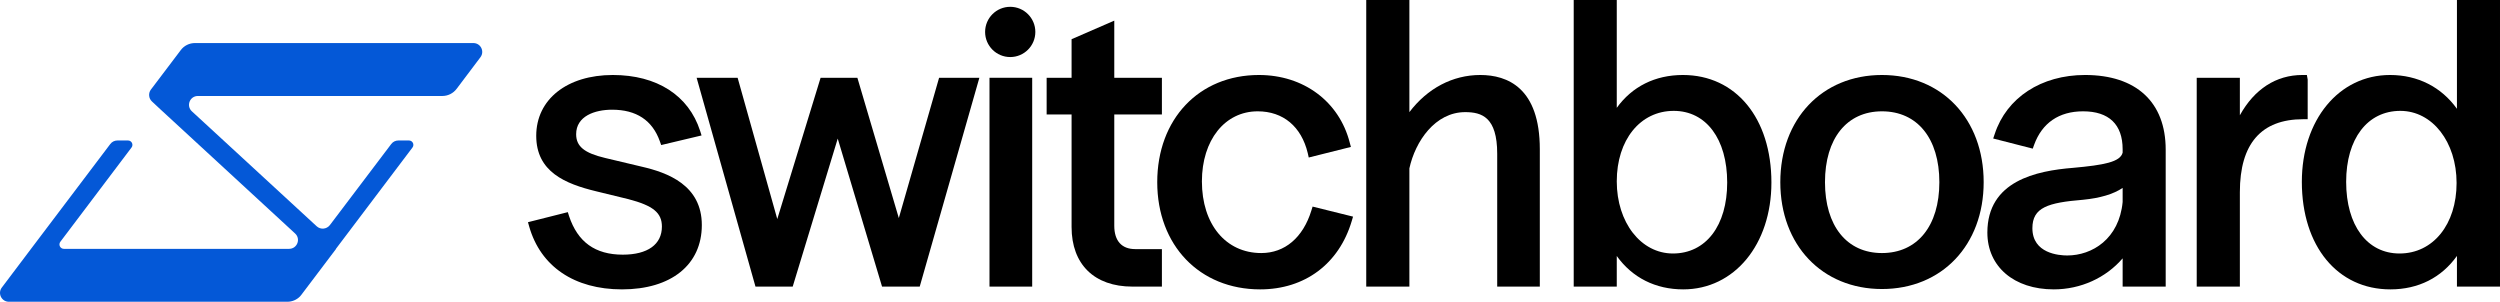 <svg width="1000" height="121" viewBox="0 0 1000 121" fill="none" xmlns="http://www.w3.org/2000/svg">
<path d="M70.97 21.816L72.298 20.057C73.626 18.263 75.743 17.223 77.967 17.223H189.342C192.284 17.223 193.934 20.56 192.176 22.892L182.632 35.558C181.304 37.316 179.187 38.393 176.963 38.393H79.151C75.922 38.393 74.379 42.339 76.747 44.528L89.377 56.154L126.693 90.528C128.236 91.927 130.64 91.712 131.932 90.061L156.51 57.589C157.192 56.692 158.233 56.19 159.345 56.19H163.579C165.05 56.19 165.875 57.876 164.978 59.024L134.372 99.534H134.444L120.558 117.905C120.414 118.12 120.235 118.335 120.055 118.515C120.02 118.515 120.02 118.515 120.02 118.551C118.656 119.95 116.826 120.703 114.925 120.703H3.55C0.644 120.703 -1.043 117.366 0.716 115.034L12.413 99.534L44.132 57.589C44.813 56.692 45.854 56.19 46.966 56.19H51.2C52.671 56.19 53.496 57.876 52.599 59.024L24.146 96.699C23.249 97.883 24.11 99.534 25.545 99.534H115.642C118.871 99.534 120.414 95.587 118.046 93.398L77.68 56.19L64.045 43.631L60.78 40.581C59.453 39.361 59.273 37.28 60.35 35.845L70.97 21.816Z" fill="#0458D7"/>
<path d="M280.729 90.025C280.729 105.885 268.493 115.752 248.795 115.752C229.742 115.752 216.251 106.602 211.694 90.671L211.191 88.877L227.123 84.858L227.625 86.437C231.069 96.807 238.066 101.866 249.117 101.866C259.056 101.866 264.762 97.775 264.762 90.635C264.762 85.109 261.245 82.239 251.342 79.656L238.533 76.534C226.046 73.52 214.492 68.712 214.492 54.324C214.492 39.756 226.8 29.997 245.135 29.997C262.752 29.997 275.454 38.141 280.047 52.35L280.621 54.18L264.474 58.02L263.936 56.513C260.958 48.116 254.535 43.882 244.848 43.882C237.887 43.882 230.459 46.466 230.459 53.678C230.459 58.558 233.725 61.213 242.049 63.186L256.688 66.667C266.986 69.035 280.729 74.022 280.729 90.025Z" fill="black"/>
<path d="M391.749 31.109L367.888 114.64H352.818L335.093 55.436L317.081 114.64H302.19L278.652 31.109H295.05L310.909 87.621L328.24 31.109H342.951L359.528 87.227L375.638 31.109H391.749Z" fill="black"/>
<path d="M412.876 31.109H395.797V114.64H412.876V31.109Z" fill="black"/>
<path d="M445.711 45.784V90.312C445.711 96.34 448.689 99.641 454.071 99.641H464.763V114.64H452.958C437.745 114.64 428.631 105.741 428.631 90.815V45.784H418.656V31.109H428.631V15.68L445.711 8.253V31.109H464.763V45.784H445.711Z" fill="black"/>
<path d="M541.223 86.652L540.684 88.447C535.589 105.562 521.919 115.752 504.05 115.752C479.83 115.752 462.895 98.134 462.895 72.874C462.895 47.614 479.615 29.997 503.583 29.997C521.452 29.997 535.697 40.617 539.895 57.051L540.361 58.773L523.497 63.007L523.103 61.249C520.555 50.628 513.271 44.528 503.081 44.528C489.949 44.528 480.763 56.046 480.763 72.551C480.763 89.702 490.308 101.22 504.516 101.22C513.917 101.22 521.201 95.049 524.538 84.248L525.04 82.634L541.223 86.652Z" fill="black"/>
<path d="M615.926 59.706V114.64H598.882V61.464C598.882 46.861 592.711 44.851 586.073 44.851C574.088 44.851 566.123 56.477 563.755 67.349V114.64H546.496V0H563.755V44.851C570.967 35.343 581.049 29.997 592.101 29.997C602.973 29.997 615.926 35.127 615.926 59.706Z" fill="black"/>
<path d="M673.151 29.997C662.028 29.997 652.843 34.625 646.707 43.129V0H629.484V114.64H646.707V102.404C652.95 111.087 662.208 115.752 673.295 115.752C693.747 115.752 708.566 97.775 708.566 73.018C708.566 47.291 694.357 29.997 673.151 29.997ZM669.169 101.399C656.359 101.399 646.707 88.985 646.707 72.551C646.707 55.974 656.072 44.349 669.491 44.349C682.48 44.349 690.877 55.615 690.877 73.018C690.877 90.24 682.373 101.399 669.169 101.399Z" fill="black"/>
<path d="M752.778 29.997C728.846 29.997 712.125 47.614 712.125 72.874C712.125 98.027 728.846 115.608 752.778 115.608C776.747 115.608 793.467 98.027 793.467 72.874C793.467 47.614 776.747 29.997 752.778 29.997ZM752.778 101.22C738.713 101.22 729.994 90.348 729.994 72.874C729.994 55.4 738.713 44.528 752.778 44.528C766.951 44.528 775.742 55.4 775.742 72.874C775.742 90.348 766.951 101.22 752.778 101.22Z" fill="black"/>
<path d="M834.02 29.996C816.51 29.996 802.66 39.038 797.888 53.606L797.277 55.4L813.101 59.455L813.639 57.948C816.833 49.157 823.614 44.528 833.23 44.528C843.564 44.528 849.054 49.767 849.054 59.706V61.069C848.085 64.801 841.591 66.021 829.283 67.133C814.536 68.317 794.945 72.336 794.945 93.039C794.945 106.638 805.602 115.752 821.497 115.752C832.297 115.752 842.38 111.123 849.054 103.337V114.64H866.277V59.849C866.277 40.868 854.508 29.996 834.02 29.996ZM849.054 75.171V80.804C847.654 95.551 836.89 102.189 826.879 102.189C823.614 102.189 812.957 101.399 812.957 91.281C812.957 82.957 819.201 81.055 833.23 79.907C840.048 79.225 845.322 77.682 849.054 75.171Z" fill="black"/>
<path d="M923.072 31.791V47.686H921.278C904.45 47.686 895.946 57.517 895.946 76.857V114.64H878.688V31.109H895.946V46.107C901.759 35.63 910.442 29.997 920.955 29.997H922.749L923.072 31.791Z" fill="black"/>
<path d="M982.776 0V43.523C976.569 34.84 967.132 29.997 956.009 29.997C935.557 29.997 920.738 47.973 920.738 72.731C920.738 98.457 934.983 115.752 956.153 115.752C967.348 115.752 976.605 111.051 982.776 102.368V114.64H999.999V0H982.776ZM982.633 73.197C982.633 89.774 973.232 101.399 959.813 101.399C946.824 101.399 938.463 90.133 938.463 72.731C938.463 55.508 946.967 44.349 960.135 44.349C972.945 44.349 982.633 56.764 982.633 73.197Z" fill="black"/>
<path d="M404.09 22.82C409.638 22.82 414.136 18.322 414.136 12.774C414.136 7.225 409.638 2.727 404.09 2.727C398.541 2.727 394.043 7.225 394.043 12.774C394.043 18.322 398.541 22.82 404.09 22.82Z" fill="black"/>
</svg>
